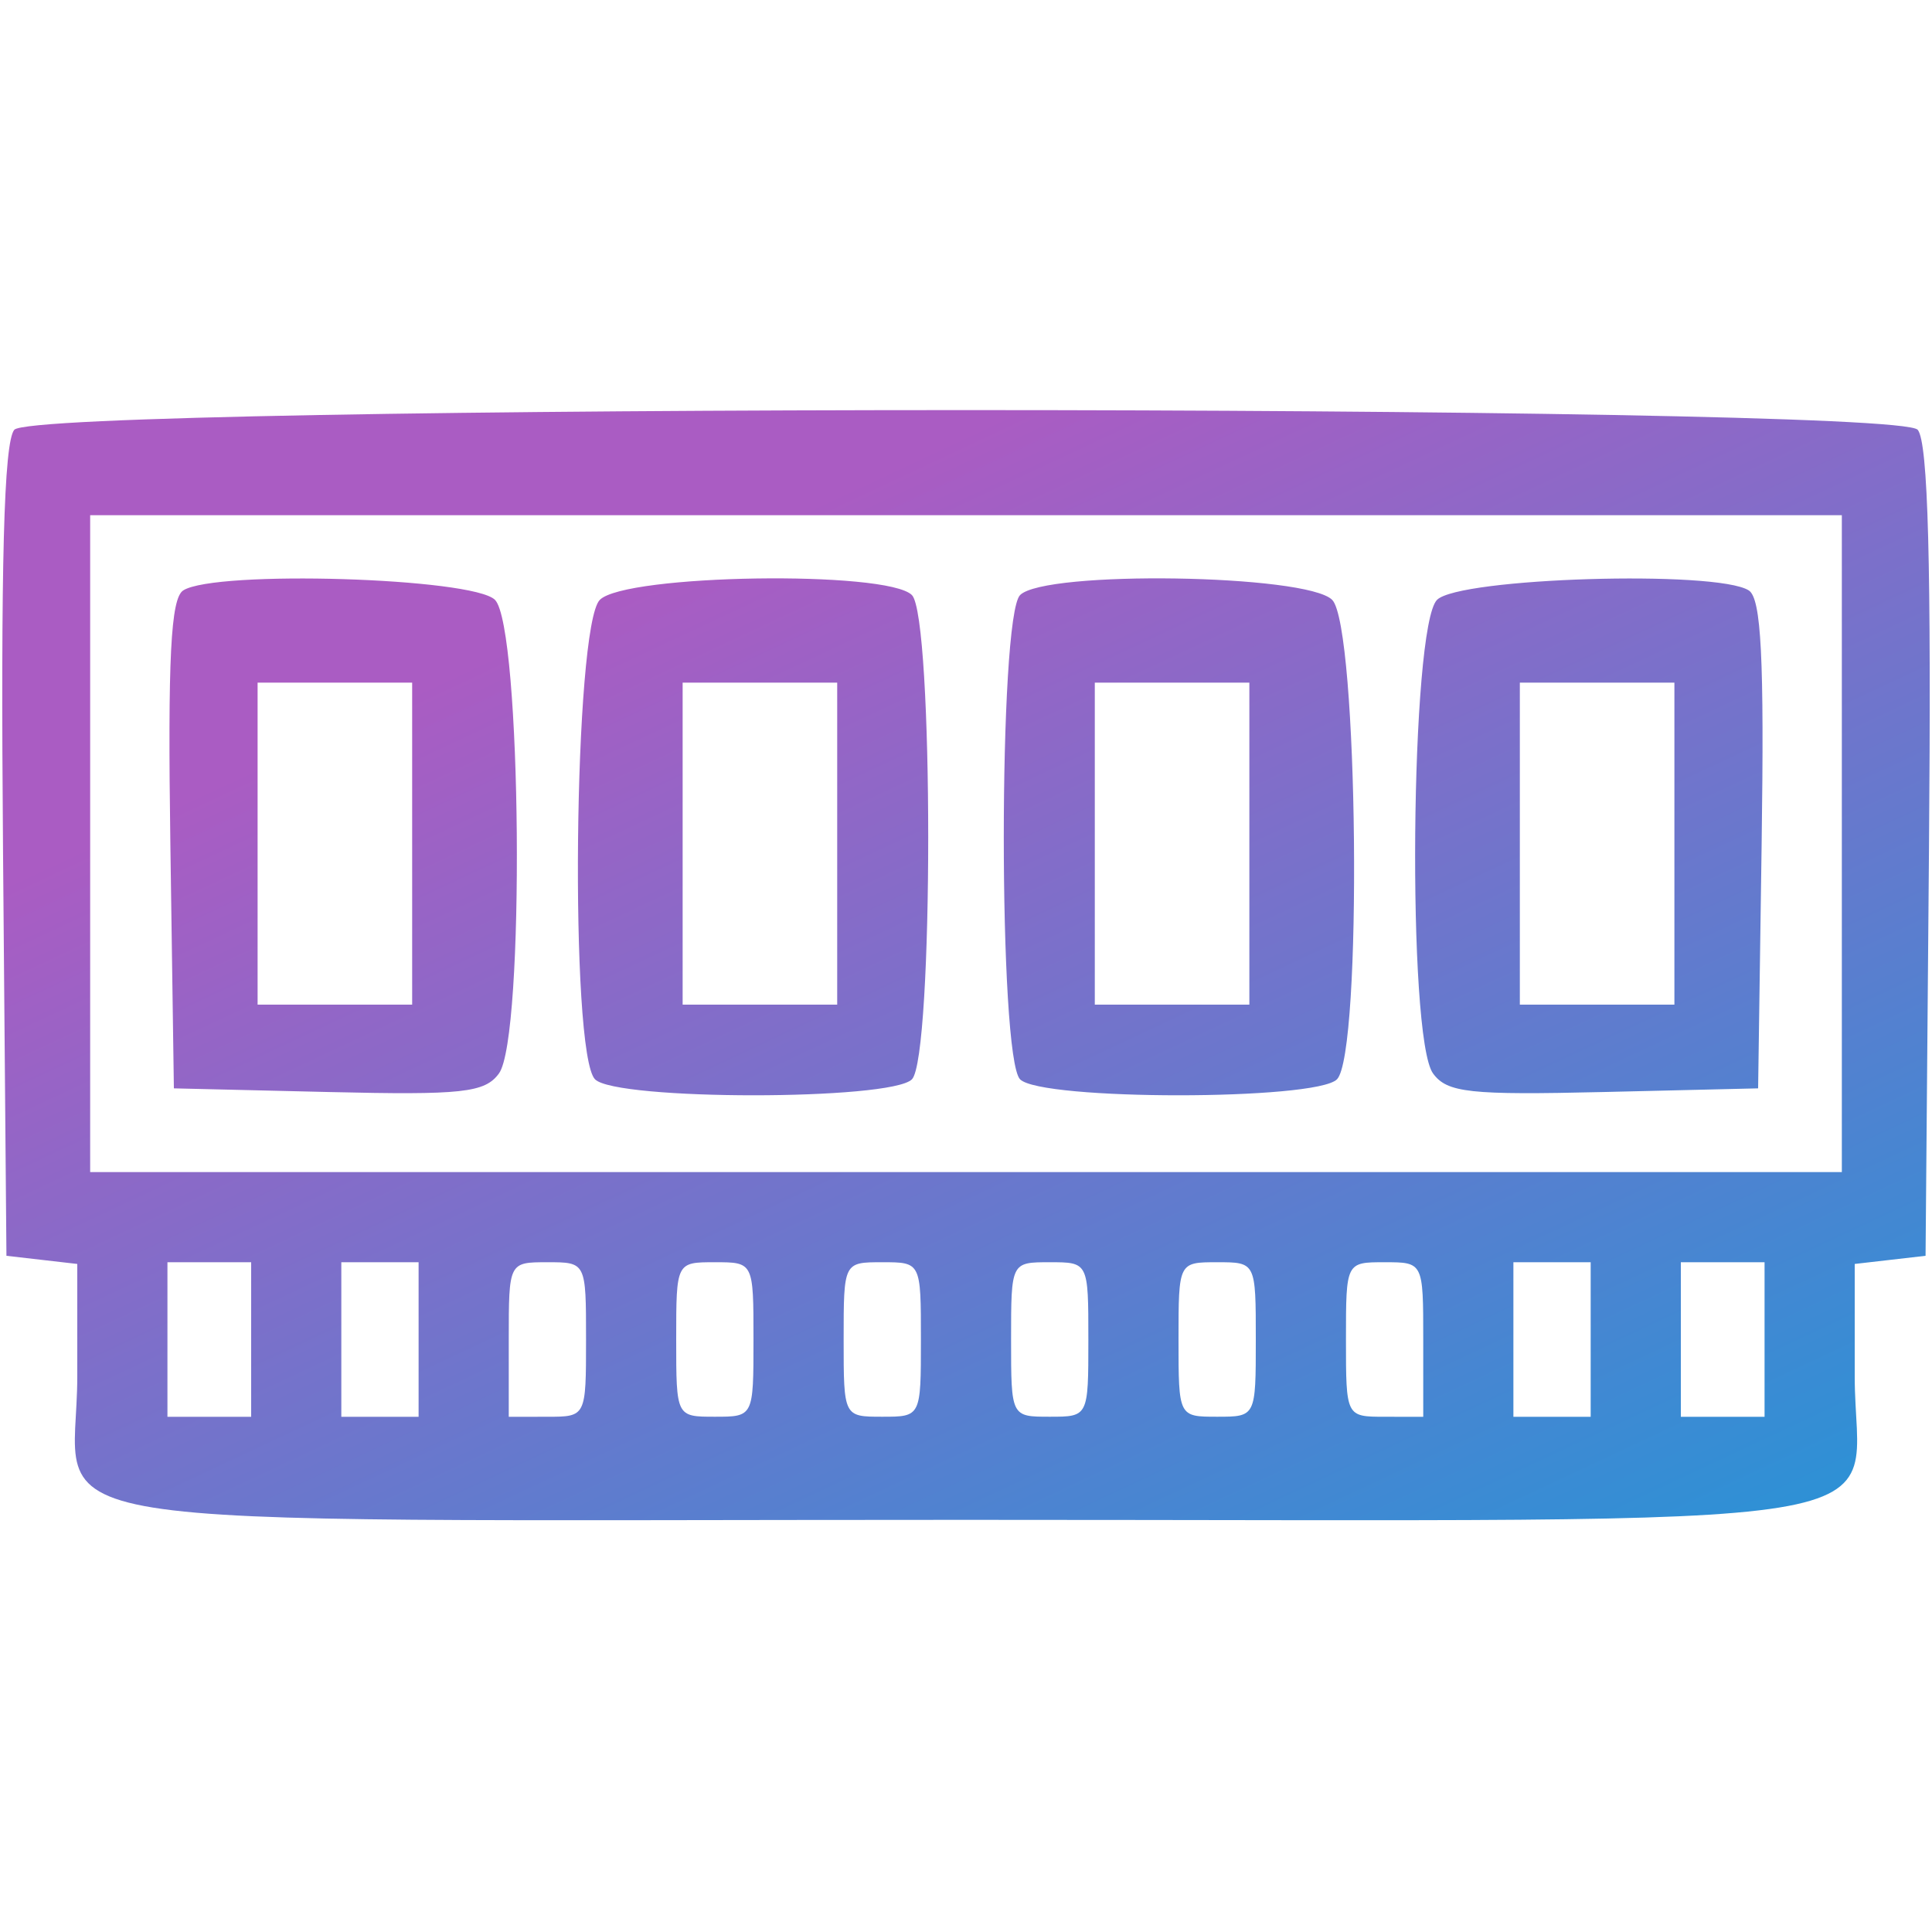 <?xml version="1.0" encoding="UTF-8" standalone="no"?>
<svg
   id="svg"
   width="400"
   height="400"
   viewBox="0, 0, 400,400"
   version="1.1"
   sodipodi:docname="redis.svg"
   inkscape:version="1.2.1 (9c6d41e410, 2022-07-14)"
   xmlns:inkscape="http://www.inkscape.org/namespaces/inkscape"
   xmlns:sodipodi="http://sodipodi.sourceforge.net/DTD/sodipodi-0.dtd"
   xmlns="http://www.w3.org/2000/svg"
   xmlns:svg="http://www.w3.org/2000/svg">
  <sodipodi:namedview
     id="namedview597"
     pagecolor="#ffffff"
     bordercolor="#000000"
     borderopacity="0.25"
     inkscape:showpageshadow="2"
     inkscape:pageopacity="0.0"
     inkscape:pagecheckerboard="0"
     inkscape:deskcolor="#d1d1d1"
     showgrid="false"
     inkscape:zoom="2.01"
     inkscape:cx="200.24876"
     inkscape:cy="245.02488"
     inkscape:window-width="1920"
     inkscape:window-height="991"
     inkscape:window-x="-9"
     inkscape:window-y="-9"
     inkscape:window-maximized="1"
     inkscape:current-layer="svg" />
  <defs
     id="defs255">
    <linearGradient
       id="linear-gradient"
       x1="229.281"
       y1="75.872"
       x2="389.028"
       y2="416.736"
       gradientUnits="userSpaceOnUse">
      <stop
         offset="0"
         stop-color="#aa5cc3"
         id="stop250" />
      <stop
         offset="1"
         stop-color="#00a4dc"
         id="stop252" />
    </linearGradient>
  </defs>
  <g
     id="svgg">
    <path
       id="path0"
       d="M2.955 88.986 C 0.798 91.585,0.127 116.794,0.628 176.320 L 1.333 260.000 8.667 260.844 L 16.000 261.688 16.000 284.977 C 16.000 317.809,-3.473 314.667,200.000 314.667 C 403.473 314.667,384.000 317.809,384.000 284.977 L 384.000 261.688 391.333 260.844 L 398.667 260.000 399.372 176.320 C 399.873 116.794,399.202 91.585,397.045 88.986 C 392.530 83.545,7.470 83.545,2.955 88.986 M381.333 174.667 L 381.333 242.667 200.000 242.667 L 18.667 242.667 18.667 174.667 L 18.667 106.667 200.000 106.667 L 381.333 106.667 381.333 174.667 M37.939 122.236 C 35.344 123.883,34.717 136.266,35.273 174.861 L 36.000 225.333 67.970 226.090 C 95.713 226.747,100.384 226.239,103.303 222.247 C 108.719 214.841,108.001 129.715,102.476 124.190 C 97.891 119.605,44.626 117.992,37.939 122.236 M124.190 124.190 C 118.784 129.597,117.900 218.167,123.200 223.467 C 127.601 227.868,184.399 227.868,188.800 223.467 C 193.302 218.965,193.302 127.702,188.800 123.200 C 183.649 118.049,129.502 118.879,124.190 124.190 M211.200 123.200 C 206.698 127.702,206.698 218.965,211.200 223.467 C 215.601 227.868,272.399 227.868,276.800 223.467 C 282.100 218.167,281.216 129.597,275.810 124.190 C 270.498 118.879,216.351 118.049,211.200 123.200 M297.524 124.190 C 291.999 129.715,291.281 214.841,296.697 222.247 C 299.616 226.239,304.287 226.747,332.030 226.090 L 364.000 225.333 364.727 174.861 C 365.283 136.266,364.656 123.883,362.061 122.236 C 355.374 117.992,302.109 119.605,297.524 124.190 M85.333 174.667 L 85.333 208.000 69.333 208.000 L 53.333 208.000 53.333 174.667 L 53.333 141.333 69.333 141.333 L 85.333 141.333 85.333 174.667 M173.333 174.667 L 173.333 208.000 157.333 208.000 L 141.333 208.000 141.333 174.667 L 141.333 141.333 157.333 141.333 L 173.333 141.333 173.333 174.667 M258.667 174.667 L 258.667 208.000 242.667 208.000 L 226.667 208.000 226.667 174.667 L 226.667 141.333 242.667 141.333 L 258.667 141.333 258.667 174.667 M346.667 174.667 L 346.667 208.000 330.667 208.000 L 314.667 208.000 314.667 174.667 L 314.667 141.333 330.667 141.333 L 346.667 141.333 346.667 174.667 M52.000 277.333 L 52.000 293.333 43.333 293.333 L 34.667 293.333 34.667 277.333 L 34.667 261.333 43.333 261.333 L 52.000 261.333 52.000 277.333 M86.667 277.333 L 86.667 293.333 78.667 293.333 L 70.667 293.333 70.667 277.333 L 70.667 261.333 78.667 261.333 L 86.667 261.333 86.667 277.333 M121.333 277.325 C 121.333 293.316,121.332 293.318,113.333 293.326 L 105.333 293.333 105.333 277.333 C 105.333 261.334,105.333 261.333,113.333 261.332 C 121.333 261.331,121.333 261.331,121.333 277.325 M156.000 277.325 C 156.000 293.318,156.000 293.318,148.000 293.318 C 140.000 293.318,140.000 293.318,140.000 277.325 C 140.000 261.332,140.000 261.331,148.000 261.331 C 156.000 261.331,156.000 261.332,156.000 277.325 M190.667 277.325 C 190.667 293.318,190.666 293.318,182.667 293.318 C 174.667 293.318,174.667 293.318,174.667 277.325 C 174.667 261.332,174.667 261.331,182.667 261.331 C 190.666 261.331,190.667 261.332,190.667 277.325 M225.333 277.325 C 225.333 293.318,225.333 293.318,217.333 293.318 C 209.334 293.318,209.333 293.318,209.333 277.325 C 209.333 261.332,209.334 261.331,217.333 261.331 C 225.333 261.331,225.333 261.332,225.333 277.325 M260.000 277.325 C 260.000 293.318,260.000 293.318,252.000 293.318 C 244.000 293.318,244.000 293.318,244.000 277.325 C 244.000 261.332,244.000 261.331,252.000 261.331 C 260.000 261.331,260.000 261.332,260.000 277.325 M294.667 277.333 L 294.667 293.333 286.667 293.326 C 278.668 293.318,278.667 293.316,278.667 277.325 C 278.667 261.331,278.667 261.331,286.667 261.332 C 294.667 261.333,294.667 261.334,294.667 277.333 M329.333 277.333 L 329.333 293.333 321.333 293.333 L 313.333 293.333 313.333 277.333 L 313.333 261.333 321.333 261.333 L 329.333 261.333 329.333 277.333 M365.333 277.333 L 365.333 293.333 356.667 293.333 L 348.000 293.333 348.000 277.333 L 348.000 261.333 356.667 261.333 L 365.333 261.333 365.333 277.333 "
       style="fill:url(#linear-gradient)"
       stroke="none"
       fill="#000000"
       fill-rule="evenodd" />
  </g>
</svg>
